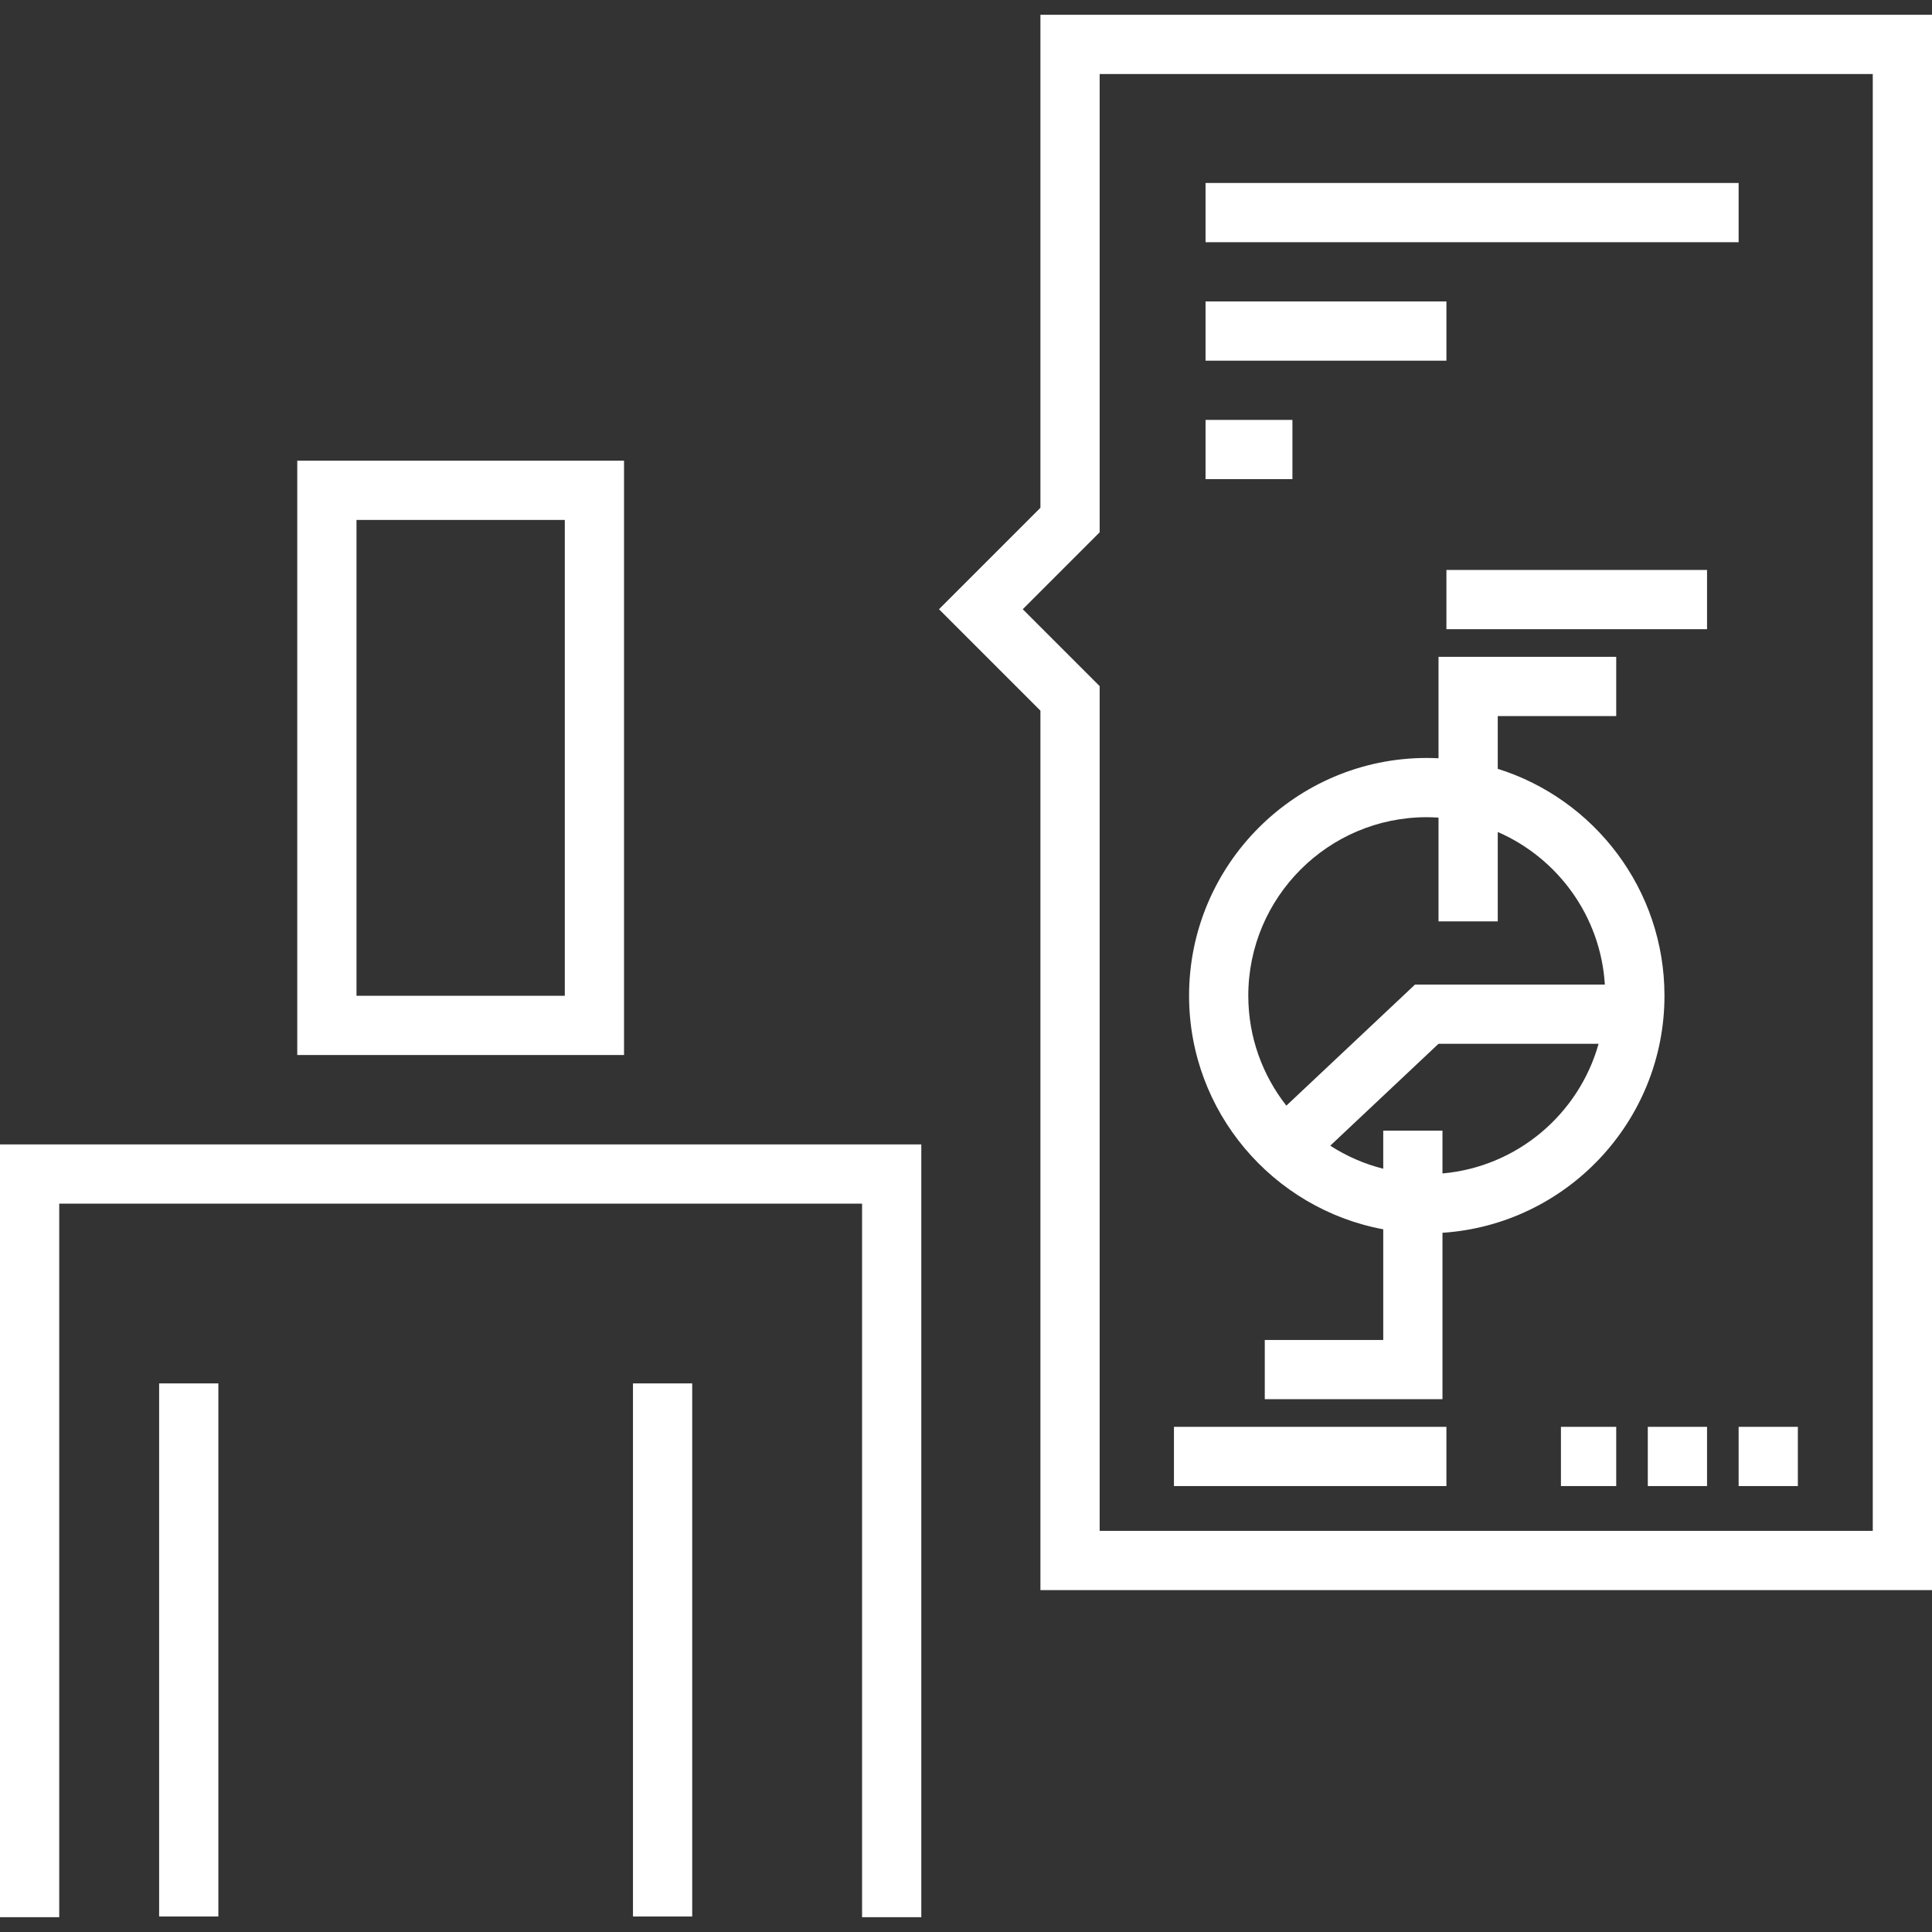 <?xml version="1.0" encoding="iso-8859-1"?>
<!-- Generator: Adobe Illustrator 19.0.0, SVG Export Plug-In . SVG Version: 6.00 Build 0)  -->
<svg version="1.1" id="Layer_1" xmlns="http://www.w3.org/2000/svg" xmlns:xlink="http://www.w3.org/1999/xlink" x="0px" y="0px"
	 viewBox="0 0 511.999 511.999" style="enable-background:new 0 0 511.999 511.999;" xml:space="preserve" fill="#fff">
<rect x="0" y="0" width="511.999" height="511.999" fill="#333333" stroke="none"/>
<g>
	<g>
		<polygon points="0,303.281 0,508.074 15.697,508.074 15.697,318.978 228.456,318.978 228.456,508.074 244.153,508.074 
			244.153,303.281 		"/>
	</g>
</g>
<g>
	<g>
		<path d="M78.778,122.09v157.498h86.597V122.09H78.778z M149.678,263.892H94.475V137.787h55.204V263.892z"/>
	</g>
</g>
<g>
	<g>
		<rect x="42.172" y="366.614" width="15.697" height="141.271"/>
	</g>
</g>
<g>
	<g>
		<rect x="167.746" y="366.614" width="15.697" height="141.271"/>
	</g>
</g>
<g>
	<g>
		<path d="M275.724,3.925v130.639l-26.884,26.888l26.884,26.884V421.39h236.275V3.925H275.724z M291.42,405.692V181.833
			l-20.384-20.383l20.384-20.386V19.622h204.882v386.071H291.42z"/>
	</g>
</g>
<g>
	<g>
		<rect x="319.482" y="48.492" width="141.271" height="15.697"/>
	</g>
</g>
<g>
	<g>
		<rect x="319.482" y="79.886" width="63.834" height="15.697"/>
	</g>
</g>
<g>
	<g>
		<rect x="383.316" y="151.044" width="69.066" height="15.697"/>
	</g>
</g>
<g>
	<g>
		<path d="M396.919,203.741v-13.977h31.394v-15.697h-47.09v26.881c-1.033-0.05-2.072-0.08-3.116-0.08
			c-34.734,0-62.992,28.258-62.992,62.993c-0.001,30.795,22.215,56.48,51.458,61.917v29.325h-31.394v15.697h47.09v-44.098
			c32.8-2.153,58.831-29.506,58.831-62.839C441.1,235.677,422.494,211.76,396.919,203.741z M330.81,263.862
			c0-26.08,21.217-47.297,47.296-47.297c1.049,0,2.086,0.046,3.116,0.114v27.5h15.697v-23.7
			c15.89,6.917,27.264,22.312,28.383,40.443h-50.308l-34.096,32.084C334.588,284.968,330.81,274.851,330.81,263.862z
			 M382.269,310.974v-11.333h-15.697v10.085c-5.049-1.275-9.78-3.358-14.042-6.11l28.687-26.995h42.423
			C418.419,295.23,402.081,309.237,382.269,310.974z"/>
	</g>
</g>
<g>
	<g>
		<rect x="311.11" y="378.125" width="72.205" height="15.697"/>
	</g>
</g>
<g>
	<g>
		<rect x="413.663" y="378.125" width="14.65" height="15.697"/>
	</g>
</g>
<g>
	<g>
		<rect x="436.685" y="378.125" width="15.697" height="15.697"/>
	</g>
</g>
<g>
	<g>
		<rect x="460.753" y="378.125" width="15.697" height="15.697"/>
	</g>
</g>
<g>
	<g>
		<rect x="319.482" y="111.279" width="23.022" height="15.697"/>
	</g>
</g>
<g>
</g>
<g>
</g>
<g>
</g>
<g>
</g>
<g>
</g>
<g>
</g>
<g>
</g>
<g>
</g>
<g>
</g>
<g>
</g>
<g>
</g>
<g>
</g>
<g>
</g>
<g>
</g>
<g>
</g>
</svg>
